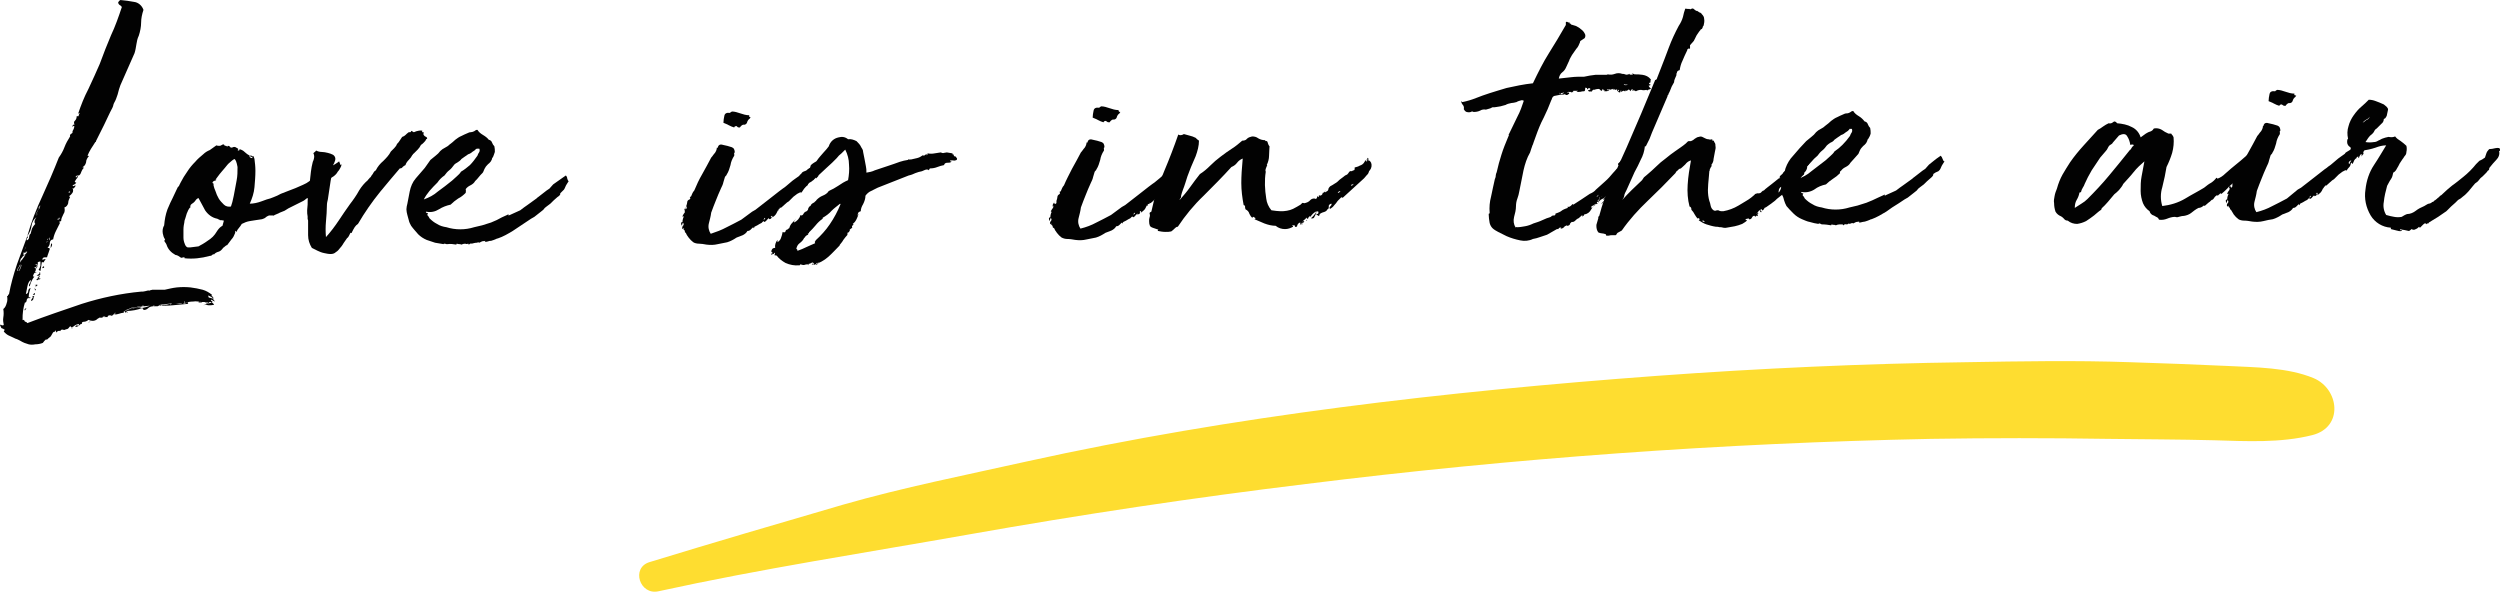 <svg xmlns="http://www.w3.org/2000/svg" width="531.5" height="125.8" viewBox="-0 0 531.5 125.793" style=""><g><path fill="#020202" d="M17.4 68.9c-.2-.1-.4.1-.6.3-.2.2-.5.3-.8.3.1-.3.3-.4.5-.3s.3 0 .3-.3c-.3 0-.6.1-.9.3-.2.2-.4.3-.7.4-.2-.3-.3-.3-.5 0s-.4.4-.7.4c-.1.1-.3.2-.6.1-.2-.1-.5 0-.6.3-.1-.1-.3-.1-.5 0s-.3.2-.3.3 0 .1-.1-.2-.2-.3-.2-.2v.2c-.2 0-.4.1-.5.3l-.4.7-.6.5c-.1.2-.3.2-.5.2-.2.2-.4.4-.6.7-.5.2-1.1.3-1.6.3-.5.1-1 .1-1.4 0l-.9-.3c-.3-.1-.6-.3-.8-.4-.4-.2-.7-.4-1.1-.5-.7-.3-1.2-.6-1.5-.7-.4-.2-.7-.5-1-.8l.2-.4c-.3-.2-.5-.3-.6-.3s-.2-.2-.4-.7c.1-.1.2-.1.3 0 .1.1.3.1.5 0-.1-.5-.2-1.1-.1-1.6.1-.6.1-1.2 0-1.8.4-.3.6-.8.7-1.2.2-.5.2-1 .1-1.6.1.1.2 0 .2-.1s0-.2.2-.2c.4-2.2 1-4.3 1.7-6.4.7-2 1.5-4 2.2-6 .1.1.1.2.1.3 0 0 0 .1-.1.1-.1.1-.2.4-.1.5.3-.1.5-.4.5-.7 0-.3.1-.6.3-.7.1-.4.2-.8.3-1.1.2-.4.4-.7.7-1-.2-.2-.2-.5-.1-.8.1-.2.2-.5.4-.7-.6.5-1 1.1-1.1 1.9-.1.8-.4 1.5-.9 2.2.8-2.9 1.9-5.7 3.2-8.5 1.2-2.6 2.4-5.4 3.5-8.2.5-.7.9-1.4 1.2-2.2.3-.8.7-1.5 1.2-2.3-.1-.3.1-.5.3-.6.2-.1.3-.3.2-.5.2-.3.4-.7.4-1.1-.1-.1-.1-.1-.2 0s-.1.1-.2.1 0-.1.1-.3c.1-.1.3-.2.4-.1-.2-.2-.2-.5-.1-.7l.1-.1c.3-.3.4-.6.4-1h.4c0-.2.1-.4.2-.6 0-.1 0-.1-.1-.1-.1.1-.1.2-.2.2.6-1.8 1.3-3.6 2.2-5.3.9-1.9 1.7-3.7 2.4-5.3.8-2.2 1.6-4.2 2.4-6.1.9-1.9 1.6-3.9 2.3-6-.1-.2-.2-.3-.4-.4-.2-.1-.3-.3-.4-.5.1-.3.3-.5.5-.6 1 .1 1.9.2 2.9.4.9.1 1.7.8 2 1.7-.3.9-.5 1.8-.5 2.7 0 .9-.2 1.9-.5 2.8-.3.6-.4 1.2-.5 1.8-.1.6-.2 1.3-.4 1.9l-3 6.8c-.2.5-.4 1.2-.6 2-.2.6-.4 1.2-.7 1.7-.1.2-.2.4-.2.5s-.1.4-.2.6c-.7 1.3-1.2 2.5-1.8 3.7L20.4 30c0 .1 0 .2-.1.2s-.1.1-.1.1c-.6.9-1.2 1.8-1.6 2.8.1 0 .2 0 .3.1-.3.3-.6.8-.6 1.3-.1.4-.3.8-.7 1 0 .2 0 .2.1.1s.1 0 .1.1c-.2.2-.4.5-.5.8-.1.3-.2.6-.5.8-.5 0-.7.1-.7.3s.2.1.2 0 .1-.2.3-.1c-.1.2-.2.4-.4.6-.1.2-.2.3-.3.5 0 .1.1.2.3.2-.1.2-.2.4-.4.4-.2.1-.3.2-.4.3.2.1.3.1.4 0s.2-.1.3 0c-.1.1-.2.3-.3.4-.1.2-.2.2-.4.1.2.3.2.7 0 1-.2.3-.4.5-.7.7 0 .1 0 .2.1.1s.1 0 .1.1c-.2.4-.4.8-.4 1.3-.1.4-.4.8-.8.9.1.5.1 1-.2 1.4-.3.6-.5 1-.5 1.5l-.3.1c-.1 0-.1.1-.1.2h.2l-.9 1.8c-.3.6-.5 1.2-.6 1.8-.3 0-.6.2-.7.6v.1c0 .4-.2.8-.5 1.1.2 0 .4 0 .5.2l-.3.9c-.1.3-.2.5-.3.9-.4 0-.7 0-.8.1-.1.1-.2.2-.2.3.1.2.2.2.2.1s.2-.1.5-.1c0 .1-.1.2-.2.3s-.2.2-.1.3c-.2.1-.3.1-.5 0l-.3 1.9c-.1 0-.2 0-.2-.1s-.1-.1-.2-.1c.2-.3.3-.6.4-.9v-.9c-.3 0-.5.1-.6.2.1.2 0 .4 0 .5 0 .2-.1.4-.1.5-.1.2-.2.3-.4.3.2.2.2.4-.1.6 0 0 .1.1.4.2-.3 0-.5.1-.6.3-.1.2-.1.3-.2.5 0 .1.2.1.3.1-.5.6-.8 1.4-1 2.1-.2-.1-.2-.3 0-.6.2-.2.3-.6.2-.8-.4.4-.6.9-.7 1.5-.1.6-.2 1.1-.3 1.5.3 0 .5-.3.5-.6s.2-.6.5-.7c-.2.6-.4 1.3-.4 2 0 .1.1.1.2 0s.2 0 .1.2c-.4-.1-.6 0-.7.3 0 .2-.1.5-.2.6h-.2c-.2.6-.3 1.2-.4 1.8-.1.6-.1 1.2-.1 1.9l.1.1s0-.1.2-.1c.1.3.2.4.3.4s.3.1.4.3c3.9-1.5 7.8-2.8 11.6-4.1 4.1-1.3 8.3-2.2 12.6-2.6.3 0 .6 0 .9-.1.3-.1.7-.2 1-.1-.1-.1-.1-.1.1-.1.1 0 .3-.1.4-.1H35c.9-.2 1.7-.4 2.6-.5 1-.1 1.9-.1 2.9 0 .9.1 1.8.3 2.6.5.7.2 1.4.6 2 1.1-.1.1-.2.1-.1.2 0 .1.1.1.1.1.1 0 .1.1.2.2s.1.3 0 .4l.2.2c.1.1.1.2.1.4 0-.1-.1-.2-.3-.3-.1 0-.2-.1-.3-.2-.2.1-.2.2 0 .3s.2.1.1.2.1.2.2.3.2.2.2.3c-.4.1-.8.1-1.2.1-.4-.1-.7-.1-1.1 0l1.8-.6c-.2-.2-.4-.1-.6 0v.1c-.2.2-.3.3-.5.2s-.1-.1.1-.1.3 0 .3-.1-.2-.1-.3-.1c-.2 0-.4 0-.5-.1h-.7c-.6-.1-1.2-.2-1.7-.1-.6 0-1.2.1-1.7.3-.1 0-.2 0-.1-.1 0-.1 0-.3-.1-.3v.4l-.4.2-.2-.1c-.7-.1-1.4-.1-2.1 0-.9.1-1.8.2-2.6.3s-1.4.2-1.8.3-.2-.1.4-.1v.2c.2-.2.5-.3.7-.3.3-.1.5-.1.8-.1.2 0 .2 0 .1.1l-.1.1h.3c0-.1.2-.2.7-.2.4 0 .7-.1 1.1-.2 0 .1.1.1.2.1s.2-.1.2-.2c.5-.1.9-.1 1.4 0 .5.1 1 .1 1.5 0l.5-.3v.2c-.1.1-.1.1 0 0s.2 0 0 .2c-1.1.1-2.2.2-3.2.3-1 .1-2 .1-3 0l.1.1c-.1 0-.2.1-.3.1h-.8c-.4 0-.9.1-1.2.4-.3.3-.6.4-1 .4 0-.2-.1-.3-.3-.4-1.1.4-2.2.6-3.3.6.1.1.1.2.2.2s0 .1-.1.2c-.1-.4-.2-.4-.2 0-.1 0-.2-.1-.2-.2s-.1-.2-.2-.2c0 0-.1.1-.1.2v.2c-.4 0-.7.1-1 .2-.3.1-.7.2-1 .1 0-.1 0-.2.1-.1s.1 0 .1-.1-.3.1-.4.3c-.2.2-.4.3-.7.2l.5-.2c-.7 0-1.1.2-1 .5H22c0-.1 0-.1.2-.1.1 0 .2 0 .2-.1-.3 0-.4 0-.5.1-.1.1-.1.2-.2.3-.1-.1-.2-.1-.2-.1s-.1.1-.3 0l-.5.3-.1.1c-.5.4-1.2.4-1.8.1-.2.2-.6.4-.9.4-.3 0-.5.1-.5.3v.2zM3.8 58.1c-.3 0-.4.3-.4.8h.1c.1-.1.2-.2.2-.4 0-.1.1-.3.1-.4zm0 0c-.3 0-.4.3-.4.8h.1c.1-.1.2-.2.2-.4 0-.1.1-.3.1-.4zm.1-.5c.2-.1.3-.3.4-.8l.1-.1c0-.1 0-.3.1-.4h-.3v.1c0 .2-.1.4-.2.5-.1.1-.2.3-.2.4V57.6h.1zm.2-1.2c0 .2-.1.4-.2.5-.1.1-.2.3-.2.4V57.6H4c.2-.1.3-.3.4-.8l.1-.1c0-.1 0-.3.1-.4l-.5.1zm.4 10.8c-.1-.2-.2-.2-.3-.1-.1.1-.2.1-.3.1.1.4.1.8 0 1.1-.1.4-.1.8-.1 1.2l.4-.5c.1-.1.1-.2.1-.3.1-.2.1-.4.1-.7v-.3c0-.1.1-.3.1-.5zm0 0c-.1-.2-.2-.2-.3-.1-.1.1-.2.1-.3.1.1.4.1.8 0 1.1-.1.4-.1.8-.1 1.2l.4-.5c.1-.1.1-.2.1-.3.1-.2.1-.4.1-.7v-.3c0-.1.1-.3.1-.5zm0-12.4c-.1.2-.1.4-.2.6-.1.2-.1.4 0 .5-.1-.1 0-.3.4-.7l.5-.7c.1-.2.2-.3.3-.5 0 .1-.2.2-.5.4s-.3.3-.3.3l-.1.3s.1 0 .1-.1h-.1s0-.1-.1-.1zm.5-1.5c.1-.1.2-.1.2-.2s.1-.1.1-.1c0-.1.1-.2.1-.3 0-.1.1-.2.2-.3-.1 0-.2.1-.3.2l-.3.2v.2c-.1.2-.1.3 0 .3zm.6-.9c-.1 0-.2.1-.3.2l-.3.2v.2c-.1.2-.1.3 0 .3.1-.1.2-.1.2-.2s.1-.1.1-.2.1-.2.1-.3c.1 0 .1-.1.2-.2zM5 53.7v.7c-.1 0 0-.1.3-.3s.4-.4.4-.4 0-.1-.2-.1c-.1-.1-.3 0-.5.1zm.1 0c0 .1.1.1.3 0 .1-.1.3-.1.4-.1 0-.1-.1-.1-.2-.1-.2.1-.4.1-.5.2zm.6 11.8c-.1 0-.2.1-.2.2-.1.1-.1.2-.2.3-.1-.1-.1-.2 0-.3.1-.1.2-.2.4-.2zm.6-6H6.9l-.1-.1c-.1 0-.1-.1-.1-.2l.1-.1s0-.1.1-.1c0-.1 0-.1.1-.2h-.4l-.2.3-.1.4zm0 0H6.9l-.1-.1c-.1 0-.1-.1-.1-.2l.1-.1s0-.1.1-.1c0-.1 0-.1.1-.2h-.4l-.2.3-.1.4zm1 3.4c-.1.2-.2.4-.2.6 0 .2-.2.4-.5.5 0-.2.1-.4.2-.5.2-.2.2-.4.1-.4s-.1-.1.1-.1c.1 0 .1-.1.3-.1zm0-.6c.1 0 .2.2.1.3 0 .1-.2.1-.4 0 0-.1 0-.1.1-.1s.1-.1.2-.2zm.3-5.3c-.1 0-.1 0-.2-.1h-.2v.2h.3l.1-.1zm-.1.1l.1-.1c-.1 0-.1 0-.2-.1h-.2v.2h.3zm-.1-.9c0 .1 0 .1.1.2v.2s-.1 0-.1.1l-.1.1v.2h.3c.1-.1.2-.2.2-.3 0-.1.1-.3.2-.3l-.6-.2zm0 .6h.2c.1-.1.2-.2.2-.3 0-.1.1-.3.2-.3h-.6c0 .1 0 .1.1.2v.2s-.1 0-.1.1l-.1.1h.1zm0 4.5c.1.1.1.2.2.2.1.1 0 .2-.2.3.1-.1.1-.2 0-.3-.1 0-.1-.1 0-.2zm0-.7c0-.1.1-.1.2 0s.2 0 .2-.2c.2.2.2.3 0 .4-.2.1-.3.2-.4.3 0-.1.1-.2.2-.2.1-.1.1-.2-.2-.3zM8 44.8c0 .1 0 .2-.1.2 0 .2-.1.3-.2.4-.1.1-.1.2 0 .3h.2v-.1c.1 0 .1-.2.2-.4V45c0-.1 0-.1.1-.2H8zm-.2 1c.2-.3.2-.4.3-.6V45c0-.1 0-.1.1-.2-.1 0-.1 0-.2-.1 0 .1 0 .2-.1.2 0 .2-.1.3-.2.4-.1.1-.1.2 0 .3l.1.2zm.6 12.1c.1-.1.2 0 .1.2s0 .2.2 0c0 .1-.1.2-.2.3-.1.1-.2.2-.2.3.2 0 .2.1 0 .3-.2.1-.1.2.3.2 0 .1-.1.2-.3.2-.2 0-.3.1-.4.2-.2-.1-.2-.2 0-.3s.2-.2 0-.2c.1 0 .2-.1.2-.1.1-.1.1-.2.2-.3-.1-.1-.2-.2-.3-.1s-.1 0-.2 0c.1-.1.3-.2.4-.3.1 0 .2-.2.2-.4zm.2-14.2c-.2.2-.2.3-.2.3 0 .1-.1.1-.2.1l-.2.2v.2h.1l.2-.2c.1-.1 0-.1 0-.1v-.1c0-.1.1 0 .1-.1.3-.1.3-.2.2-.3zm-.4.8l.2-.2c.1-.1 0-.1 0-.1v-.1c0-.1.1 0 .1-.1.2-.2.2-.3 0-.2v-.1c-.2.2-.2.3-.2.3 0 .1-.1.1-.2.1l-.1.2v.2h.2zm1-2.4l.1-.1v-.1h-.2v.1c-.1 0-.1 0-.1.1v.1l.2-.1zm0 0l.1-.1v-.1h-.2v.1c-.1 0-.1 0-.1.1v.1l.2-.1zm.1 14.5c.2.2.1.4-.3.4 0-.2.1-.3.3-.4zm0-14.8c.1 0 .2 0 .2-.1.1 0 .1-.1.1-.2v-.2l-.1-.1c0 .1 0 .1-.1.2l-.1.1v.1s.1.1 0 .2zm0 0c.1 0 .2 0 .2-.1.1 0 .1-.1.1-.2v-.2l-.1-.1c0 .1 0 .1-.1.2l-.1.1v.1s.1.1 0 .2zm.8 9c-.1.2-.1.3-.1.4 0 .1-.1.2-.2.3v.1h-.2l.6-.2.2-.2.1-.1v-.5l-.4.2zm-.3.7l.5-.2.2-.2.1-.1v-.5l-.4.3v.1c-.2.1-.2.2-.2.3-.1.1-.1.2-.2.3zm.8-12.2v-.2-.2l.1-.2v-.1c-.2 0-.3.2-.3.4v.2s0 .1.1.1h.1zm0 0v-.2-.2l.1-.2v-.1c-.2 0-.3.2-.3.4v.2s0 .1.1.1h.1zm.4 12.4c.1.2.1.4 0 .6-.1.3-.2.4-.3.3.1-.1.1-.3.1-.4 0-.2.1-.4.2-.5zm1.2-4.7h-.3l-.2.3-.2.2v.1h.3l.1-.1.3-.5zm0 0h-.3l-.2.3-.2.2v.1h.3l.1-.1.3-.5zm.3-.5c0 .1-.1.1-.2.1l-.1.1h.2l.2-.1v-.2l-.1.1zm0 .1l.2-.1v-.2h-.2v.1c0 .1-.1.1-.2.1l-.1.1h.3zm2.2-5.8c-.1 0-.1 0 0 0l-.1.2h.2l.1-.1v-.1h-.2zm-.1.1h.2l.1-.1v-.1h-.2c-.1.1-.1.1-.1.2zm.8 28.9h-.2l.1-.2h.1c-.1.1 0 .1 0 .2zm.9-31c-.2 0 0 .1 0 0zm3 29.6c-.2.1-.4.1-.6.1.2-.1.4-.1.6-.1zm1.5-1.1c-.1 0-.2 0-.2.1v.1H20.9v-.2h-.1zm0 0c-.1 0-.2 0-.2.1v.1H20.9v-.2h-.1zm.8 0h.4l.2-.2H23.1l.3-.1c.1 0 .3 0 .4-.1l.1-.1h-1.2c-.1 0-.1 0-.2.1v.2l-.2.1h-.1c-.1 0-.2-.1-.2-.2l-.2.2c0 .1-.1.1-.2.1h-.1.1zm0 0h.4l.2-.2H23.1l.3-.1c.1 0 .3 0 .4-.1l.1-.1h-1.2c-.1 0-.1 0-.2.1v.2l-.2.1h-.1c-.1 0-.2-.1-.2-.2l-.2.2c0 .1-.1.1-.2.1h-.1.1zm8.7-2.2c-.1 0-.3.1-.3.2h-.1c-.1 0-.2 0-.2.1l.1-.1v-.1l.1-.1-.2.2h-.4c-.1 0-.3 0-.4.1-.1 0-.2 0-.3.1H28l-.4.2c-.1 0-.3.1-.4.2H27l-.3.2c-.1-.1-.2-.1-.3-.1-.1 0-.1 0-.2.1H25.3c-.1 0-.2 0-.3.1-.2 0-.3.1-.4.2l-.3.2.3-.1 1-.2h.1c.1-.1.2-.1.3-.1h.5v-.1h.5c.3-.1.5-.2.8-.3.2-.1.5-.2.7-.3h.3c.2 0 .5 0 .7-.1h.1c.1 0 .2 0 .2-.1v.2c.4 0 .8-.1 1.2-.2l.9-.3h.1c-.1 0-.6 0-1.3.1h-.4zm-.8.3c.1 0 .2 0 .2-.1h.1l.1-.1v-.1s0 .1-.1.1h-.4c-.1 0-.3 0-.4.1-.1 0-.2 0-.3.1H28l-.4.2c-.1 0-.3.1-.4.2H27l-.3.2h-.3c-.1 0-.1 0-.2.1H25.3c-.1 0-.2 0-.3.1-.2 0-.3.1-.4.2l-.2.2.2-.1 1-.2h.1c.1-.1.2-.1.3-.1h.5v-.1h.5l.8-.3c.2-.1.5-.2.8-.3h.3c.2 0 .5 0 .7-.1h-.1zm1.1-.4h-.3c-.1 0-.3.1-.3.2h-.1c-.1 0-.2.1-.2.3l.9-.5zm-.4-.1H30v.1h.2c.1 0 .2 0 .2-.1h-.2zm0 0H30v.1h.2c.1 0 .2 0 .2-.1h-.2zm3.8-.6l.3-.1-.3.1c-.1-.1-.2-.1-.2 0h.2zm0 0l.3-.1-.3.1c-.1-.1-.2-.1-.2 0h.2zm.6-.2l.2.1h.1l.2-.1c-.1-.1-.1-.1-.3-.1s0-.1-.1-.1c0 0-.1 0-.1.2-.2-.1-.1 0 0 0zm0 0l.2.1h.1l.2-.1c-.1-.1-.1-.1-.3-.1s0-.1-.1-.1c0 0-.1 0-.1.2-.2-.1-.1 0 0 0zm8.4 0c0 .2-.1.2-.3.2h-.5c0-.1.2-.2.4-.1.2 0 .4 0 .4-.1zm1.3-1.3c0 .3 0 .5.3.5.3.1.5.1.8.2-.3-.3-.7-.5-1.1-.7z"></path><path fill="#020202" d="M53.8 33.3c.1-.3.1-.1.3.5.1.8.2 1.6.2 2.5 0 1.2-.1 2.3-.2 3.5-.1 1.2-.5 2.4-1 3.5.8 0 1.7-.2 2.5-.5l1.1-.4c.5-.1 1-.3 1.5-.5s1-.4 1.5-.7l1.8-.7 1.3-.5 1.6-.7c.5-.2 1-.5 1.4-.8l2-1.4.2-.1.3-.2c.2-.1.3-.2.4-.3.2-.2.5-.4.9-.6s.7-.5 1.1-.7.7-.4 1-.6.4-.3.4-.3l.3.8c.2-.2.2-.2.2-.1 0 .2-.1.4-.2.6-.1.2-.3.6-.6.9-.2.4-.5.7-.9 1l-1 .6c-.3.2-.5.5-.7.7-.2.2-.4.5-.6.6-.1.1-.3.2-.4.3-.1.2-.2.2-.3.2-.1.1-.2.2-.2.4s-.1.2-.3.1c-.3.2-.5.4-.7.7-.2.3-.5.6-.8.7l-.3.3c-.1.1-.2.1-.3 0-.1.1-.2.1-.2.2-.1 0-.2.1-.3.2-.1.1-.2.1-.3.2l-3.2 1.6c-.3.2-.5.3-.8.5l-1 .4c-.3.2-.7.3-1.1.5-.1.1-.3.2-.4.1h-.8c-.2.1-.5.2-.7.4-.2.2-.5.3-.8.4-.9.1-1.8.3-2.6.4-.6.1-1.1.3-1.7.6-.2.3-.3.5-.4.6-.1.1-.2.2-.2.3-.1.1-.2.1-.2.2-.1.1-.2.3-.3.6-.3-.2-.3-.3-.3-.2v.4c-.2.5-.4 1-.8 1.4l-.9 1.2c-.1 0-.3.1-.5.3s-.3.3-.3.2c-.4.6-.7.8-1 .9-.4.1-.8.3-1 .6-.1-.1-.2-.1-.2 0s-.1.1-.2 0c0 .2-.2.3-.5.3-1.8.5-3.6.7-5.4.5l.1-.1c-.1-.1-.3-.1-.4-.1-.1.1-.3.1-.4.1l-.6-.4c-.2-.1-.4-.2-.6-.2-.9-.5-1.6-1.2-1.9-2.2-.1-.2-.2-.4-.3-.5-.2-.2-.2-.4 0-.6-.3-.4-.4-.8-.5-1.3-.1-.6 0-1.2.3-1.7.1-1.2.3-2.3.7-3.4.4-1 .8-1.8 1.1-2.4l.8-1.7c.2-.5.4-.8.5-.8s0 0 .1-.2l.3-.6c.4-.8.9-1.6 1.4-2.3.5-.8 1.1-1.5 1.7-2.1.5-.6 1.1-1.1 1.7-1.6.4-.4.9-.7 1.4-.9l1.4-1c.2.1.5.1.8.1l.4-.2c.1-.1.2-.1.3-.1.1 0 .2.1.3.3h.2c0-.1 0 0 .2.1s.2.1.2-.1c.3 0 .4.1.5.2.1.1.1.2.3.2-.1.1 0 .1 0 0s.1-.1.1 0c.3-.2.6-.2.8-.1l.5.3c.1.1.1.1 0 .2s-.1.1 0 .2c.3 0 .4-.1.3-.3.4.1.8.3 1.1.6.3.3.7.6 1.1.8-.1.1-.1.1 0 .3.1.1.3.2.4.2h.2l-.1-.2-.5-.2c.1-.2.3-.2.7.1zm-7.6 13.2c-1.1-.2-2-.9-2.6-1.8-.5-1-1-1.8-1.4-2.6-.3.1-.5.3-.7.6-.2.3-.5.5-.8.7l-.1.1s-.1.1-.1.2c0 0-.1.1-.1.2v.1h.1c-.4.4-.6.9-.8 1.4-.1.3-.2.7-.3 1-.1.3-.2.5-.2.8-.1.5-.2 1-.2 1.6v1.7c0 .5.1.9.3 1.4.1.3.3.6.6.7h.5l.8-.1c.3 0 .5-.1.8-.1.2 0 .4-.1.5-.2.8-.4 1.5-.9 2.2-1.4.4-.3.7-.6 1-1l.6-.9c.3-.4.6-.7 1-.9l.3-1.1c-.3-.1-.6-.1-.9-.1.1-.1-.2-.1-.5-.3zm-5.5-3s-.1.1-.1.2v.1c0 .1 0 .1-.1.1 0 .1 0 .1.1.2V44c0-.2 0-.4.1-.5zm9.1-9.7c-.3.2-.6.4-.9.7-.4.3-.7.7-1.1 1.2s-.8.9-1.1 1.3l-.9 1.2h.2c0 .1-.2.2-.3.2-.1 0-.3.1-.4.2-.1.2-.2.3-.1.3s0 .1.1.1h.1v.4c.1.4.2.8.4 1.2.2.6.4 1.1.7 1.6.3.5.7.9 1.1 1.3.4.4 1 .5 1.5.4.2-.5.4-1.3.6-2.3.2-1 .4-2.1.6-3.2.2-1 .2-1.9.2-2.9-.2-1.1-.4-1.6-.7-1.7z"></path><path fill="#020202" d="M89.8 27.8c-.1.2-.1.3 0 .3H90.1s0 .1-.1.2c.1.1.1.2 0 .2.1.3.3.5.6.6.3.2.3.4 0 .5-.1.3-.3.5-.5.7-.2.2-.4.4-.6.5-.2.4-.4.7-.7 1l-.9.9c-.1 0-.1 0-.1.1 0 0 0 .1-.1.1-.2.4-.5.8-.8 1.1-.3.3-.6.7-.7 1.1-.2.1-.4.2-.6.4-.1.2-.3.3-.6.3-1.3 1.5-2.7 3.2-4.2 5-1.7 2.1-3.3 4.4-4.7 6.8-.3.2-.5.4-.7.7-.2.3-.4.7-.6 1.1 0 .1 0 .2-.1.1h-.2l-.3.6c-.1.2-.2.4-.4.5-.3.4-.5.7-.7 1-.2.3-.4.7-.7 1-.2.2-.3.4-.5.6-.1.1-.3.3-.5.4-.3.3-.7.4-1.1.4-.5 0-.9-.1-1.4-.2-.5-.1-1-.3-1.4-.5l-1.2-.6c-.5-.8-.8-1.7-.8-2.7v-3c0-.1 0-.3-.1-.4V46c-.1-.4-.1-.8-.1-1.3 0-.4.1-.8.1-1.2 0-.6 0-1.2.1-1.8.1-.8.2-1.7.3-2.5s.2-1.8.3-2.7c.1-.7.2-1.4.4-2.1.2-.4.3-.8.3-1.2 0-.2-.1-.5-.2-.7 0 .1.1 0 .2-.1s.3-.2.4-.4c.4.2.8.3 1.2.3.4 0 .9.1 1.3.2s.7.2 1.1.4c.3.2.5.5.5.9 0 .2-.1.5-.2.7 0 .1-.1.3-.2.4l-.4 2.1c0 .5-.1.9-.2 1.4-.1.6-.2 1.3-.3 2s-.2 1.4-.3 2c-.1.4-.2.8-.2 1.3 0 1.1-.1 2.2-.2 3.4-.1 1.1-.1 2.2 0 3.3 1-1.1 1.9-2.3 2.7-3.5.8-1.2 1.6-2.4 2.4-3.5.7-.9 1.4-1.9 2-3 .5-.8 1.1-1.5 1.8-2.1.1-.2.3-.3.4-.5.2-.1.3-.3.4-.5.2-.2.3-.4.4-.6.1-.2.3-.4.5-.5.4-.8.9-1.4 1.6-2 .6-.6 1.2-1.2 1.6-2l.7-.7c.3-.3.5-.6.6-.9.2-.2.4-.4.5-.6l.6-.9c.3-.1.5-.2.7-.4.2-.2.4-.4.7-.6h.3c.1 0 .2-.1.2-.3.1.1.3.1.4.2.1.1.2.1.2.1.2-.1.3-.1.5-.2.8-.2 1-.2 1.3-.1z"></path><path fill="#020202" d="M119.1 41.1c.1.2-.1.5-.6.8-.5.4-1 .9-1.5 1.4-.3.2-.5.4-.8.6-.3.2-.5.4-.7.7l-.5.4-1.4 1.1-.7.4-1.2.8-2.7 1.8c-1 .6-2 1.2-3.2 1.6-.1 0-.2 0-.3.1l-.5.2c-.2.1-.4.1-.6.2-.2 0-.4 0-.6.1-.2.1-.4.1-.7.1-.1 0 0-.1.1-.2l-.7.1-.6.3c-.1-.1-.3-.1-.5 0-.4 0-.7.1-1.1.2-.2-.1-.4 0-.6.2-.1 0-.1-.1-.1-.1s0-.1-.1-.1c-.2.1-.4.1-.6 0-.3 0-.6.1-.8.2-.2-.1-.3-.1-.4-.1s-.3 0-.6-.1l-.1.2c-.6-.1-1.2-.2-1.9-.1-.2 0-.3 0-.5-.1-.1 0-.3 0-.3.1l-1.8-.3-1.8-.6c-.7-.3-1.3-.7-1.8-1.2-.5-.6-1-1.1-1.5-1.8-.2-.4-.4-.7-.5-1.2-.1-.4-.2-.8-.3-1.1-.1-.4-.2-.8-.2-1.2 0-.4.1-.8.2-1.2.1-.6.3-1.5.5-2.6.2-1 .6-2 1.3-2.8l1.9-2.2 1.2-1.7 1.1-.9c.4-.3.7-.6 1-1 .3-.3.6-.5 1-.7.4-.2.7-.4 1-.7.4-.3.8-.6 1.2-1 .4-.3.8-.6 1.3-.8.4-.2.8-.4 1.3-.6.2-.1.4-.2.7-.2.2 0 .5-.1.7-.2l.3-.2c.1-.1.3-.1.4-.1.3.5.7.8 1.2 1.1.5.3.9.6 1.2 1 .4.1.6.3.7.6.1.3.3.6.5.8.1.4.1.8.1 1.2-.1.4-.3.8-.4 1.1-.1.1-.2.2-.2.3 0 .1 0 .2-.1.3-.1.3-.3.5-.5.7-.3.2-.5.5-.7.7-.1.2-.2.3-.3.5-.1.2-.2.5-.3.7s-.5.5-.8.9-.6.7-.9 1c-.2.4-.6.7-1 .9-.4.2-.7.4-1 .8.1.4 0 .6 0 .8-.5.5-1 .9-1.6 1.2-.6.4-1.1.8-1.6 1.3-.9.2-1.7.5-2.5 1s-1.7.7-2.7.5c-.1.1-.1.1 0 .2s.2.1.4.1c-.2.3-.2.5 0 .6.1.1.2.3.3.5.5.5 1 .9 1.6 1.2.6.4 1.3.6 2 .7 1.9.6 4 .6 5.9 0l1.7-.4c.6-.2 1.3-.4 1.9-.6.8-.3 1.6-.7 2.3-1.1l1.1-.5c.2-.1.3-.2.3-.1v.2s.1 0 .3-.1l2.2-1c.6-.5 1.1-.8 1.5-1.1s1-.7 1.8-1.3c.2-.1.3-.3.5-.4l.9-.7.9-.7c.2-.1.4-.3.6-.4l.8-.9 1.7-1.2c.3-.2.7-.5 1-.7.2.2.3.5.3.7.1.3.2.5.3.5-.3.5-.6.9-.7 1.2s-.2.4-.3.6l-.3.3-.5.5zM101 31.9l-.6.4c-.2.2-.4.3-.6.4s-.4.1-.4.2c-.1.1-.2.1-.3.2l-.3.2-.7.5c-.2.3-.5.5-.8.7-.3.2-.6.3-.8.6-.3.4-.6.8-1 1.1-.4.3-.7.7-1 1.1-.6.4-1.1.9-1.5 1.5-.6.6-1.2 1.2-1.7 1.8-.5.6-.9 1.2-1.2 1.8 1.1-.4 2.1-.9 3-1.7 1-.7 2-1.5 3-2.3l1-.9c.3-.3.7-.6.9-1 .7-.4 1.3-.9 1.9-1.4.6-.6 1.1-1.3 1.6-2 .1-.3.2-.5.4-.8.1-.2.1-.5 0-.7h-.5c-.1 0-.3.1-.4.3z"></path><path fill="#020202" d="M145.8 44.5c.1-.1.2-.2.2-.3 0-.1 0-.3-.1-.4.1-.3.2-.6.2-.8 0-.3.2-.5.5-.6.2-.2.2-.3.1-.4s0-.2.2-.2c.1-.2.2-.5.3-.7.1-.2.2-.4.4-.6.5-1.2 1-2.3 1.7-3.5.7-1.2 1.3-2.4 1.9-3.5.3-.3.5-.7.8-1 .2-.3.4-.7.4-1.1h.2c.1-.6.5-.8 1.1-.6.6.1 1.3.3 1.9.5.2.1.4.2.5.5.1.2.1.4.1.6-.1.1-.2.2-.1.3v.4c-.4.6-.7 1.3-.8 2-.2.7-.4 1.4-.8 2 0 .1-.1.2-.2.3-.1.1-.2.2-.2.3-.1.3-.2.7-.3 1-.1.5-.3.9-.5 1.3-.4.9-.8 1.8-1.1 2.6s-.7 1.7-1 2.6c-.1.8-.3 1.5-.5 2.3-.2.8 0 1.6.4 2.2 1.2-.4 2.3-.8 3.4-1.4 1-.5 2-1 3.1-1.6l2.3-1.7.7-.4 2.7-2.1 2.3-1.8c.3-.2.5-.4.8-.6.3-.2.6-.4.8-.6l1.3-1.1c.3-.2.8-.6 1.4-1 .1-.2.2-.3.4-.4l.6-.3.6-.4c.1-.3.4-.5.8-.6.4-.1.7-.4.8-.8.2 0 .3 0 .3-.2.3.1.4.3.3.4-.1.2 0 .3.2.4-.1.1-.3.3-.3.4-.1.1-.1.3-.1.4.2.1.4 0 .4-.4s.2-.5.3-.5c0 0 0 .2-.1.5s-.1.4-.2.4c.3.1.4.3.2.5-.2.1-.2.4-.1.6l-.2.2c-.1.1-.1.2-.2.3-.1 0-.1 0-.1-.2s0-.2-.2-.2c-.1.1-.1.2-.2.3-.1.1-.1.3-.2.5-.1 0-.2 0-.1-.1V38c-.3 0-.4.1-.4.3-.2.1-.4.3-.5.5-.1.2-.2.5-.3.7-.2 0-.2 0-.2-.1s0-.1-.2-.1c.1.1 0 .2-.1.5s-.3.5-.4.7c-.1.2-.3.4-.4.5-.1.2-.1.1 0-.1-.1-.1-.4.1-.8.3-.3.2-.5.4-.8.6l-1 1c-.2.1-.5.3-.9.7s-.7.6-.8.7l-.2-.1V44.4c-.1-.1-.1-.1-.2 0s-.1.2 0 .3h-.2l-.3.6c-.2.4-.5.7-.9.9v-.3h-.2s-.1.2-.2.2h.3c-.1.2-.1.3-.2.4l-.4.1c-.1 0 0 0 0-.1s.1-.1-.1-.1l-.4.4c-.1.2-.3.3-.5.4-.1-.2-.2-.2-.3-.1l-.3.3-.4.2c-.2.1-.3.2-.5.3l-.6.3c0 .1-.1.2-.1.3-.1 0-.1 0-.1-.1s-.1-.1-.2 0l-.4.4c-.2.2-.4.3-.7.3-.2.4-.6.7-1 .9l-1.3.5c-.6.4-1.3.8-2 1l-2 .4c-.8.2-1.6.2-2.4.1-.6-.1-1.1-.2-1.6-.2-.4 0-.9-.1-1.2-.3-.4-.3-.7-.6-1-1-.3-.4-.5-.7-.6-1-.2-.1-.2-.1-.2-.3 0-.2-.1-.3-.3-.4 0 0 0-.1.1-.1s0-.1 0-.2c-.1.1-.2.2-.3.2-.1-.2-.1-.5.1-.7.2-.2.2-.4 0-.7-.1.2-.2.4-.2.7-.1-.1-.2-.3-.2-.5s.1-.3.3-.3c0-.4.1-.8.3-1.2-.1 0-.2 0-.3.1 0-.3.2-.5.3-.7.2-.2.3-.4.2-.7-.1 0-.2.1-.1.2s0 .2 0 .2c-.1-.3 0-.7.3-1.1.1 0 .1 0 .1-.2 0 .1-.1.3-.2.4 0 .1 0 .3.1.3zm13.8-19.6l-.1.1s0 .1-.1.2c-.3.2-.5.5-.6.9-.1.3-.5.5-.8.4-.3.1-.5.3-.7.6-.2 0-.4 0-.5-.1l-.2-.2c-.3 0-.5.1-.5.3-.4-.1-.8-.3-1.2-.5-.3-.2-.7-.3-1.1-.5 0-.5.1-1 .2-1.5s.5-.7 1.2-.6l.2-.2c.1 0 .1 0 .2-.1.6 0 1.2.2 1.8.4.6.2 1.2.4 1.9.4-.1.3 0 .4.3.4zm2.7 21.8c.1 0 .2-.1.3-.1.1-.1.1-.2 0-.3l-.3.4zm9-7.9c-.2 0-.4.2-.5.3-.1.2-.1.4.1.5 0-.2.1-.4.2-.5.1-.1.2-.2.2-.3zm.8-.5s0-.1 0 0z"></path><path fill="#020202" d="M167.8 48.5c.1-.4.3-.8.6-1.1.3-.3.6-.6.9-1-.1.1-.2.3-.3.4-.1.1-.2.3-.2.5.7-.3 1.2-.9 1.4-1.6.2.2.4.1.6-.2.1-.3.4-.5.7-.6l.1-.1c.1-.1.2-.2.2-.3 0-.2.1-.3.2-.5.1 0 .1 0 .1-.1s.1-.1.2-.1c.1-.3.3-.5.5-.6.2-.1.4-.2.5-.4.1 0 .2-.1.3-.3.4-.4.8-.7 1.3-.9.5-.2 1-.5 1.3-1 .7-.3 1.4-.7 2-1.1.7-.5 1.4-.9 2.1-1.2.2-1.1.3-2.2.2-3.3 0-1.1-.3-2.2-.8-3.2l-.8.8c-.4.3-.7.6-1 1l-1 1-1.2 1.1-1.5 1.4c-.4.4-.8.7-1.2 1.1-.3.3-.6.5-1 .7-.3.4-.7.9-1.1 1.2-.3.3-.6.2-.9-.2-.1-.1-.2-.3-.4-.4h-.2l-.1.1-.3-.3c-.2 0-.4.1-.4.2s0 .1 0 0c.1-.1.1-.3.1-.4 0-.1.1-.2.2-.1.3-.2.6-.5.9-.8.2-.2.3-.4.3-.7.1-.3.2-.5.4-.8.2-.2.5-.3.8-.4.3-.1.6-.3.8-.5.1-.1.2-.3.2-.4 0-.2.1-.3.2-.4.2-.2.4-.3.7-.5.2-.1.4-.2.5-.4.4-.6.9-1.1 1.4-1.7.4-.4.8-.9 1.1-1.3.3-1 1.1-1.7 2.1-1.9.7-.2 1.4-.1 2 .4.6-.1 1.2.1 1.8.4.4.4.8.8 1 1.3.2.3.4.6.4 1 .1.5.2.9.3 1.5s.2 1 .3 1.6c.1.4.1.8.1 1.3.6-.1 1.2-.2 1.8-.5l2.7-.9c.9-.3 1.8-.6 2.6-.9.6-.2 1.1-.3 1.7-.4.1 0 .1 0 .2-.2.1.1.1.2.2.1h.3c.4-.1.8-.2 1.3-.3.4-.1.8-.3 1.2-.6.1.1.3.1.4 0 .1-.1.3-.2.4-.3v.3c.1 0 .2-.1.2-.4.5.1 1 .1 1.5 0l1.3-.2c.2.1.5.2.7.1.2 0 .4-.1.6-.1l1.2.2c0 .3.1.3.3.2-.1.1-.1.2 0 .2v.1s0 .1.1.1.1.1.2.1.1 0 .1-.1c0 .1.1.3.2.4.1.1.1.2 0 .4-.2.1-.5.2-.8.1h-.6c0 .1 0 .2.1.2s.1 0 .2.1c-.3.2-.6.2-.9.2-.3 0-.6.1-.7.5-.5.1-.9.2-1.4.4-.5.2-1 .3-1.6.3-.1.1-.2.3-.2.4-.2-.2-.5-.2-.8-.1-.2.1-.5.2-.7.3-.5.1-.9.2-1.4.4-.4.2-.9.4-1.4.5l-6.6 2.6-1.4.7c-.5.2-.9.6-1.2 1 0 .6-.2 1.2-.5 1.8-.3.5-.5 1-.5 1.5-.3.1-.5.2-.5.3-.1.2-.2.4-.2.6.1 0 .2-.1.1-.2s0-.2.1 0c-.1.3-.2.6-.4 1s-.4.7-.8 1c.2.1.2.2 0 .3s-.2.3-.1.5c-.1.1-.3.2-.4.3-.2.1-.2.3-.1.4-.1 0-.2.1-.2.2s-.1.2-.3 0c.1.2.1.3 0 .3s-.1.2 0 .3c-.3.3-.6.7-.9 1.1-.2.4-.5.7-.8 1.1-.1.1 0 .1 0 0s.1 0 0 .1c-.8.8-1.5 1.6-2.4 2.4-.9.8-1.9 1.3-3 1.7 0-.1 0-.1-.2-.1s-.3.1-.3 0 .1-.2.2-.1h.3c-.2-.3-.4-.4-.6-.2-.2.1-.4.2-.6.2 0 .2 0 .2-.1.3v-.2c-.2 0-.5 0-.7.1-.3.1-.6 0-.9-.1-.1 0-.1 0-.1.1s0 .1-.2.1c-1 .1-2-.1-2.9-.5-.7-.4-1.4-.9-1.9-1.6-.1.1-.2 0-.2 0s-.1-.1-.2 0c-.1-.1-.1-.2 0-.2s.1-.2 0-.4c-.1.2-.2.3-.3.3s-.2 0-.3.2c-.2-.2-.2-.3 0-.3s.2-.2 0-.3-.1-.1-.1 0v-.2c0-.2.1-.3.2-.5.1-.1.3-.2.6-.2-.1-.6.1-1.2.5-1.7v.5c.3-.2.6-.5.7-.8.2-.5.3-.9.4-1.4.3.2.5.1.6-.1 0-.2.2-.4.4-.4.3-.3.4-.3.4-.3zm.7-.6c0-.3 0-.4.1-.4 0 .2 0 .4-.1.4zm6.4-1.6v.2c-.6.4-1.1.9-1.5 1.4-.4.5-.9 1-1.4 1.5 0 .2-.1.3-.2.2-.1.1-.1.2 0 .2s0 0 0 .1c-.3.1-.6.3-.7.6-.1 0-.2.1-.2.2-.2.4-.5.7-.9 1-.4.3-.6.7-.7 1.2.1.1.2.1.2.2s0 .2.1.2c.6-.2 1.3-.5 1.9-.8.6-.3 1.2-.5 1.8-.8-.1-.2-.1-.3 0-.4.1-.1.1-.1.1-.2 1.1-1 2.2-2.2 3-3.4.9-1.3 1.7-2.8 2.3-4.3l-.1-.1c-.6.5-1.2.9-1.8 1.5-.5.6-1.2 1.1-1.9 1.5zm-1.4 10c.3-.1.5-.3.7-.6-.1.1-.2.2-.4.2-.2-.1-.3.1-.3.4z"></path><path fill="#020202" d="M224.4 43.4c.1-.1.2-.2.2-.3v-.4c.1-.3.2-.6.2-.8 0-.3.2-.5.4-.6.2-.2.2-.3.1-.4s0-.2.2-.2c.1-.2.2-.5.3-.7.1-.2.2-.4.4-.6.5-1.2 1.1-2.3 1.7-3.5.7-1.2 1.3-2.4 1.9-3.5.3-.3.5-.7.8-1 .2-.3.4-.7.4-1.1h.2c.1-.6.5-.8 1.1-.6.6.1 1.3.3 1.9.5.2.1.4.2.5.5.1.2.1.4.1.6-.1.1-.2.2-.1.3v.4c-.4.6-.7 1.3-.8 2-.2.7-.4 1.4-.8 2 0 .1-.1.2-.2.3-.1.1-.2.2-.2.3-.1.3-.2.7-.3 1-.1.5-.3.9-.5 1.3-.4.9-.8 1.8-1.1 2.6s-.7 1.7-1 2.6c-.1.8-.3 1.5-.5 2.3-.2.8 0 1.6.4 2.2 1.2-.3 2.3-.7 3.4-1.3 1-.5 2-1 3.1-1.6l2.3-1.7.7-.4 2.7-2.1 2.3-1.8c.3-.2.5-.4.8-.6.3-.2.6-.4.8-.6.6-.5 1-.8 1.3-1.1s.8-.6 1.3-1c.1-.2.2-.3.4-.4l.6-.3.6-.4c.1-.3.4-.6.8-.6.4-.1.7-.4.8-.8.2 0 .3 0 .3-.2.3.1.4.2.3.4s0 .3.2.4c-.1.1-.2.3-.3.4-.1.1-.1.3-.1.4.2.1.4 0 .4-.4s.2-.5.3-.5c0 .2 0 .3-.1.5s-.1.4-.2.4c.3.1.3.3.2.5-.2.1-.2.4-.1.6-.1.1-.2.1-.2.2-.1 0-.1.1-.2.3-.1 0-.1 0 0-.2s0-.2-.2-.2c0 .1-.1.2-.2.3-.1.1-.1.3-.2.5-.1 0-.2 0-.1-.1V37c-.3 0-.4.1-.4.3-.2.1-.4.3-.5.5-.1.3-.2.5-.3.7-.2 0-.2 0-.2-.1s0-.1-.2-.1c.1.1 0 .2-.1.5s-.3.5-.4.7c-.1.2-.3.4-.4.5-.1.2-.1.1 0-.1-.1-.1-.4.1-.8.3-.3.2-.5.4-.8.6l-1 1c-.2.1-.5.3-.9.7s-.7.6-.8.7l-.2-.1V43.4c-.1-.1-.1-.1-.3 0s-.1.2 0 .3h-.3l-.3.6c-.2.4-.6.6-.9.9v-.3h-.2s-.1.2-.2.2h.2c0 .2-.1.3-.2.4l-.4.1c-.1 0 0 0 0-.1s.1-.1 0-.1l-.4.4c-.1.2-.3.3-.5.4-.1-.2-.2-.2-.3-.1l-.3.3-.4.2c-.2.1-.3.2-.5.3l-.6.3c-.1.1-.1.2-.1.3-.1 0-.1 0-.1-.1s-.1-.1-.2 0l-.4.4c-.2.2-.4.3-.7.3-.2.4-.6.7-1 .9l-1.3.5c-.6.4-1.3.8-2 1l-2 .4c-.8.2-1.6.2-2.4.1-.6-.1-1.1-.2-1.7-.2-.4 0-.8-.1-1.2-.3-.4-.3-.7-.6-1-1-.3-.4-.5-.7-.6-1-.2-.1-.3-.1-.3-.3 0-.2-.1-.3-.3-.4v-.1-.2l-.2.2c-.1-.2-.1-.5.1-.7.2-.2.2-.4 0-.7-.1.2-.2.4-.2.7-.1-.1-.2-.3-.2-.5s.1-.3.3-.3c0-.4.1-.8.3-1.2-.1 0-.2 0-.2.1 0-.3.2-.5.3-.7.2-.2.3-.4.2-.7-.1 0-.1.1-.1.2v.2c-.1-.3 0-.7.3-1.1.1 0 .1 0 .1-.2 0 .1-.1.3-.2.4.4.1.4.1.4.2zm13.8-19.6l-.1.1s0 .1-.1.2c-.3.2-.5.5-.6.9-.1.3-.5.5-.8.4-.3.1-.5.3-.7.6-.2 0-.4 0-.5-.1l-.3-.2c-.3 0-.4.1-.5.3-.4-.1-.8-.3-1.2-.5-.3-.2-.7-.3-1.1-.5 0-.5.1-1 .2-1.5s.5-.7 1.2-.6l.2-.2c.1 0 .1 0 .2-.1.6 0 1.2.2 1.8.4.6.2 1.2.4 1.9.4 0 .3.1.4.4.4zm2.7 21.8c.1 0 .2-.1.3-.1.1-.1.1-.2 0-.3l-.3.4zm9-8c-.2 0-.4.2-.5.3-.1.2-.1.4.1.5 0-.2.1-.4.2-.5.1 0 .2-.1.2-.3zm.8-.4s0-.1 0 0z"></path><path fill="#020202" d="M285.4 42.1c0-.2-.1-.2-.3-.1l-.7.7c-.2.3-.5.7-.8 1-.2.3-.5.5-.8.7-.2-.1-.2-.3 0-.5s.3-.3.3-.6c-.3 0-.5.2-.6.4v.2c0 .4-.1.6-.3.6-.1.3-.4.5-.8.6-.4.1-.7.3-1 .5h.1c.1 0 .2 0 .1.2-.1-.1-.2-.1-.2 0s-.1.1-.2.1v-.2c-.1.1-.2.1-.3-.1s0-.2.3-.1c.1-.2.1-.3.1-.5-.2-.1-.3-.1-.4 0-.1.2-.2.4-.2.6l-.3.6c-.1.2-.3.3-.7.2.5-.4.9-.9 1.2-1.5-.6.3-1 .7-1.3 1.2-.1-.2-.1-.2-.3 0-.1.1-.2.2-.2.4-.2 0-.3 0-.3-.2h-.1c-.1 0-.1.1-.1.2-.1.1-.3.2-.4.3l-.3.3c.1 0 .2 0 .2-.1s.1 0 .2.1l-.4.4c-.1.2-.3.2-.5.2-.1 0-.1 0 0-.1s.1-.2 0-.3c-.3.1-.5.3-.6.6 0 .3-.2.4-.5.3v-.3s-.2.1-.2 0h-.4c0 .1 0 .1.1.1s.1.1.1.2c-.5.3-1.1.5-1.7.5-.7 0-1.4-.2-2-.7-.8 0-1.6-.2-2.4-.5l-2.1-.9s.1-.1.2-.1c0-.1 0-.2-.1-.2l-.3-.2c-.1 0-.2 0-.2.1s0 .2.1.2c-.4-.2-.6-.6-.8-1-.1-.4-.4-.7-.8-.9-.1-.2-.1-.4-.1-.6 0-.1-.1-.3-.3-.3-.3-1.6-.5-3.1-.5-4.7 0-1.4.1-3.1.3-5.2-.5.2-.9.5-1.2.9-.3.4-.7.7-1.2.9-1.9 2.1-3.9 4.1-5.9 6.1-2.1 2-3.9 4.2-5.5 6.6-.3 0-.5.2-.7.4-.2.2-.4.4-.7.6-.4.1-.8.1-1.2.1-.6 0-1.1-.1-1.6-.2-.1-.1-.1-.2 0-.2.1-.1.1-.1 0-.1-.5-.2-1-.3-1.4-.5-.3-.1-.5-.5-.5-1.3 0-.3 0-.5.1-.8.1-.3.1-.5 0-.8 0-.2.1-.3.2-.3s.2-.1.2-.2c.6-2.9 1.5-5.7 2.7-8.5 1.1-2.6 2.1-5.2 3-7.8.3.2.7.2 1.2-.1.4.1.7.2 1.1.3.5.1 1 .3 1.4.5l.3.3.4.3c0 1.1-.3 2.2-.7 3.3-.4 1-.9 2-1.3 3.1-.3.7-.6 1.6-.9 2.6s-.7 1.8-.9 2.7c0 .2 0 .4-.1.5-.1.1-.2.2-.2.4.7-.8 1.5-1.7 2.2-2.7s1.4-1.9 2.1-2.8c.8-.5 1.5-1.1 2.2-1.8.7-.7 1.4-1.3 2.2-1.9.8-.6 1.6-1.2 2.4-1.7.8-.5 1.5-1.1 2.2-1.7.4 0 .8-.1 1-.4.3-.3.7-.4 1.1-.5.5 0 .9.1 1.3.4.5.3 1 .4 1.5.4v.2c.2-.1.4 0 .5.2v.1c.1.3.2.6.4.8 0 .5-.1 1.2-.1 2 0 .7-.2 1.4-.5 2 .2-.1.1 0-.1.5s-.2.7-.1.9c-.3 1.9-.2 3.8.1 5.7.1.9.5 1.8 1.1 2.5.7.1 1.4.2 1.9.2s.9 0 1.4-.1c.5-.1.9-.2 1.3-.4.6-.3 1.1-.6 1.6-.9l.3-.3c.1-.1.2-.1.5 0 .5-.1 1-.3 1.3-.7.3-.3.8-.4 1.2-.2.1-.1.1-.2.2-.3 0-.1 0-.2.1-.3l.1.1s0 .1.1.1c.1-.1.1-.3.1-.4.2.1.4.1.5 0 .2-.1.3-.3.3-.5.2 0 .4-.2.5-.3.1-.2.2-.3.3-.4l-.2.2c-.1.1-.1.3-.1.4.4-.2.7-.4.7-.6s.1-.4.4-.7c.4-.2.7-.4 1-.6.4-.2.7-.5 1-.8.3-.2.5-.4.8-.6.2-.2.5-.4.8-.5.1-.1.3-.3.4-.5.1-.2.4-.3.6-.2.1-.1.3-.2.4-.2.1 0 .2-.1.2-.3v-.3c.4-.1.8-.2 1.1-.4.4-.1.8-.4 1-.8 0 0 .1-.1.1-.3.1 0 .2 0 .2.1s.1.1.2.1.1-.2 0-.2-.1-.1-.1-.2c.1.1.2.1.2 0v-.3c.1-.1.2 0 .2.1s0 .1.1.1 0 .1-.1.1-.1.1-.1.2c.2-.1.5.1.7.5.2.5.1 1.2-.3 1.6-.1 0-.1 0 0 0s0 .1-.1.1c-.1.3-.2.7-.5.9-.2.2-.4.5-.6.7l-4.6 4.2zm-8.5 5.2c-.1 0-.2.1-.2.2s0 .2.2.2v-.4zm.9-.7c0 .1 0 .1 0 0 0 .1 0 0 0 0zm.1.3c-.2.1-.2.1-.1-.2l.1.2zm2.6-1.2c0 .1 0 .1 0 0zm3.9-4.7c.1 0 .3 0 .4-.2l.2-.2c-.3 0-.5.2-.6.4zm3.3-2c0 .2 0 .2-.2.2s-.2.1-.3.3c.5-.1.6-.3.5-.5z"></path><path fill="#020202" d="M344 38.9c0 .1 0 .2-.1.2-.1.1-.1.1 0 .1-.4.6-.8 1.1-1.3 1.6-.4.5-.8 1-1.1 1.5-.2 0-.5.1-.7.2.1-.2.3-.4.5-.5l.6-.4c0-.2.1-.4.2-.6.1-.2.2-.5.3-.7-.2.2-.3.4-.4.6-.1.2-.2.5-.4.7-.3.3-.6.6-1 .7-.4.2-.7.5-.9.9-.6.3-1.1.7-1.4 1.3-.3.6-.8 1-1.5 1.1-.1.2-.1.3-.2.3-.1.1-.2.1-.2.2v-.3-.1l-.8.7c-.3.1-.5.3-.7.5-.2.2-.4.3-.7.3l.1-.1c-.2.1-.3.2-.4.3-.1.1-.1.1-.1.2s-.1.1-.1.2c-.1.1-.3.2-.4.2-.1 0-.2 0-.2-.1-.2.1-.5.2-.6.4-.2.2-.4.3-.7.3 0-.1 0-.2.2-.2-.3-.1-.6 0-.7.3h-.3l-2.1 1.2c-.5.2-1 .3-1.5.5s-1 .3-1.5.4c-.8.4-1.8.5-2.7.3-1-.2-2-.5-2.9-.9l-1.8-.9c-.4-.2-.9-.5-1.2-.8-.3-.3-.5-.7-.6-1.1-.1-.6-.2-1.2-.2-1.8 0-.1 0-.2.1-.2s.1-.1.1-.2c-.1-1.1 0-2.3.3-3.4.3-1.3.5-2.5.8-3.7.1-.2.2-.5.2-.8 0-.2.1-.5.2-.7.3-1.3.6-2.5 1-3.7.4-1.3.9-2.5 1.4-3.7.1-.3.2-.4.2-.5s0 0-.1 0l.3-.6 1.6-3.3c.6-1.1 1-2.3 1.4-3.5-.2.2-.3.2-.2.1s-.1-.1-.3-.1c-.4.1-.8.2-1.1.4-.4.1-.8.2-1.1.2-.5.1-.9.2-1.2.4-.4.1-.7.2-1.1.3-.7.1-1.1.2-1.3.2h-.3c-.1 0-.2 0-.3.1-.1.1-.5.2-1.2.4-.4-.1-.9 0-1.2.2-.4.2-.9.3-1.4.3-.1 0-.2-.1-.2-.1h-.2c-.3.2-.7.2-1.1.1-.3-.1-.5-.4-.6-.6.1-.3 0-.7-.2-.9-.2-.2-.3-.5-.4-.8l.3.2c1-.2 2-.5 3-.9.8-.3 1.8-.7 2.8-1s2.2-.7 3.6-1.1c1.8-.4 3.7-.8 5.6-1 1.1-2.3 2.2-4.5 3.4-6.4s2.4-3.9 3.6-6v-.6c.1-.1.3-.1.4 0 .1.1.3.1.4 0-.1.2 0 .3.1.3s.2.1.2.2c.3.1.7.2 1 .3.4.2.8.4 1.1.7.3.2.6.5.8.9.2.3.2.7 0 1l-.9.6c-.1.1-.1.2-.1.3-.2.5-.4 1-.8 1.4-.3.4-.6.9-.9 1.3-.2.4-.5.8-.6 1.2-.2.4-.4.9-.6 1.3-.2.5-.5.9-.9 1.2-.4.3-.6.8-.7 1.3 1-.1 1.9-.2 2.7-.3s1.8-.1 2.7-.1c.8-.2 1.6-.3 2.4-.4h2.2c.1 0 .3 0 .4-.1.5.1 1 .1 1.5-.1s1.1-.2 1.6 0c.2 0 .4 0 .6.1.2.1.4.1.6 0-.1.1 0 .1.1 0s.2-.1.3-.1l-.1.1c.2.1.5.1.8 0l-.3-.2c.2 0 .4.1.6.2.6 0 1.1 0 1.7.1.7.1 1.3.4 1.7.9.1.1.1.2 0 .3v.4s-.1.1-.2.1-.1 0-.1.2l.1.1c.1.1.2.1.3.1-.1.1-.3.2-.5.2.1.3.3.5.5.6-.1.1-.2.2-.4.2-.1 0-.2.1-.3.2-.1 0-.2 0-.3-.1-.4.1-.7.1-1.1 0-.4 0-.8.1-1.1.3-.3-.2-.5-.2-.5-.2s-.2.1-.3 0c0-.1 0-.1.1-.1s.1 0 .1-.1c-.2 0-.4 0-.4.1s-.1.1-.1.2-.1.1-.1 0l-.3-.3-.3.2-.1.1h-.2c.1 0 0-.1 0-.1-.2.1-.2.2-.2.3-.1-.2-.3-.3-.6-.1s-.4.1-.2-.2c-.1 0-.2.1-.2.3s-.2.2-.5 0c.1-.2.2-.3.2-.3v-.1c-.1 0-.2 0-.2.1-.1.1-.2.2-.2.3V19c-.2 0-.3.1-.3.2v.1-.2c-.2-.1-.3-.1-.3-.1-.1.1-.2.1-.3.1-.1-.1-.1-.1 0-.1s.3 0 .3-.1h-.4c-.1 0-.3.1-.3.2-.3-.2-.6-.2-.9 0 .1.1.2.1.3 0s.2-.1.3 0c-.1.1-.2.1-.3.2-.2.1-.3.1-.5.1h-.3c-.1 0 0-.1.1-.2h-.3V19c-.1 0-.1 0-.1.1V19c-.1 0-.1 0-.1-.1 0 0-.1 0-.1.1s.1 0 .1 0h.1c-.2.1-.3.2-.3.3s-.1 0-.2-.1-.2-.3-.5-.3-.6.1-.9.2V19c-.2.1-.4.3-.6.4-.3.1-.6.1-.7-.2.1 0 .2-.1.3-.1.1 0 .1 0 .2-.1 0-.1 0-.2-.1-.2 0 0-.1 0-.1-.1-.1 0-.2 0-.2.1-.1.1-.2.1-.2.2-.1 0-.1-.1-.1-.2s0-.1.1-.1c-.3 0-.4 0-.3-.1-.1 0-.2.1-.2.3 0 .2 0 .4-.2.5-.2 0-.5 0-.7.1-.3 0-.6.1-.9 0 0-.1 0-.1.1-.1s.1 0 .1-.1-.1 0-.1 0h-.8c-.1.3-.3.4-.5.3-.1-.1-.3-.1-.5 0v-.1c-.1 0-.3.1-.3.2.2 0 .3 0 .3-.1 0 .1.1.1.1.1v.1c0 .1 0 .2-.1.2s-.2.1-.3.2c-.2 0-.3 0-.4-.1-.1-.1-.2-.1-.4 0-.3 0-.7 0-1 .1l-1 .2c-.2.1-.3.2-.4.4-.1.2-.1.4-.2.5-.5 1.3-1 2.5-1.6 3.7-.7 1.3-1.2 2.6-1.7 4-.2.5-.3.9-.4 1.1-.1.2-.1.4-.2.6-.1.2-.2.4-.2.5-.1.2-.2.6-.4 1.2-.7 1.2-1.1 2.5-1.4 3.8l-.9 4.5c-.1.5-.2 1-.4 1.5s-.3 1.1-.3 1.6c0 .8-.2 1.6-.4 2.3-.2.8-.1 1.6.3 2.2.1.1.1.1.1 0s0 0 .2 0c.6 0 1.1-.1 1.7-.2.6-.1 1.2-.3 1.8-.6.6-.2 1.3-.4 1.9-.7.6-.3 1.2-.5 1.8-.7.1-.1.2-.2.2-.1v-.1c.2-.1.3-.1.5-.1s.3-.1.3-.4c.3-.1.6-.2.8-.3.2-.1.4-.2.5-.3.1-.1.3-.2.5-.3.2-.1.5-.2.8-.3v-.3c.2.2.6 0 1-.5.1 0 .1 0 .2.1.5-.3 1.1-.7 1.7-1.1l1.8-1.2c.5-.2 1-.5 1.3-.9.6-.5 1.2-1.1 1.9-1.7s1.2-1.2 1.7-1.8l.9-1s.1.1.2.1c0-.2.1-.4.1-.6 0 0 0-.1.1-.1h.1l-.3-.2c0-.2 0-.3.1-.3l.3-.3c.1-.1.2-.2.2-.3.3 0 .6-.2.7-.6.3.1.6.2.8.4.1.1.3.2.4 0 0 .1.1.2.2.2h.3V34.4c0 .1 0 .1-.2.2s-.2.2 0 .3c0 .2-.1.4-.2.5.1 0 .1.1.3.2-.6.6-1 1.3-1.4 2h.1c0 .1-.1.1-.2.1l-.3.3-.5.4v-.2c-.1.1-.1.2-.2.3 0 .1-.1.2-.2.2-.1.1-.1.2-.1.3 0 0 0-.1-.1-.1zm-12.4-19c.1-.1.2-.1.2-.1-.3-.1-.3-.1-.2.1zm.2 0c.1.1.2.1.3.1 0-.1.1-.1.2-.1 0-.1 0-.1.1-.1s0-.1-.1-.2c0 .1-.1.2-.2.2-.1-.1-.2 0-.3.1zm2.6-.3c-.2 0-.2 0 0 0zm0 0l.2-.2c-.1.1-.1.2-.2.2zm4.1-.2c-.2.1-.3.1-.3 0l.2-.2c0 .2.1.2.1.2zm-.1 24.8c.2-.2.3-.3.5-.4.2-.1.3-.3.4-.5l-.6.4c-.4.1-.5.3-.3.5zm1-2.4c.1.1.2 0 .3-.1.1-.1.1-.2.1-.3-.1.1-.2.2-.2.3 0 0-.1.1-.2.1zm.1.9c.2 0 .4 0 .4-.1.1-.1.1-.2.2-.3 0-.2 0-.4.1-.4-.1 0-.2.1-.2.2l.1.2c-.1.1-.2.1-.3.2 0 .1-.2.2-.3.2zm0 .4c.1.1.2.1.3 0s.1-.2 0-.3c-.1.1-.1.2-.2.1s-.1.1-.1.2zm1-23.9c-.1 0-.1 0 0 0 .2.1.2.2.1.1s-.1 0-.1-.1zm-.1 24.2c.1-.2.3-.4.5-.6.2-.1.4-.2.6-.4v.1c-.2.1-.4.3-.6.4-.1.2-.3.4-.5.5zm.1-1.6c.1 0 .1 0 .1-.2 0 .1 0 .1-.1.2zm1.1.6zm.5-.8c-.1-.3.1-.6.3-.8.3-.2.4-.4.4-.5.1.1 0 .3-.2.6s-.4.6-.5.7zm3.5-4.5c-.1 0 0-.1.2-.2v-.1l-.2.1c-.1.2-.2.3-.4.5l-.4.4v-.2c-.2.2-.3.5-.2.8l.2-.2h-.1l.1-.3c.1 0 .2 0 .3.1 0-.2.1-.3.3-.4l.2-.5zm-.6.9h-.1v.1l.1-.1zm1-20.1c-.1.1-.3.1-.4.1-.1-.1-.3-.1-.4 0 .2.1.3.1.5.1s.3-.1.3-.2zm-.3 19.4c0 .1 0 .1 0 0-.2.1-.1.1 0 0zm0 0l.2-.2-.2.2z"></path><path fill="#020202" d="M358.3 1.8c.1.1.2.1.1.1s.1-.1.4 0h.4c.1.1.2.1.3 0 .1 0 .2-.1.3-.1.2 0 .3.1.4.2.1.1.3.2.4.3h.2l.3.2c.1.1.3.2.4.2.1.1.3.2.3.3.3.3.5.6.5 1 .1.5 0 .9-.1 1.4-.1.1-.1.2-.2.3 0 .1 0 .2-.1.3 0 .1-.1.2-.2.2s-.2.1-.2.2c-.3.3-.5.7-.8 1.1l-.6 1.2-.8.9v.7c-.1.1-.2.1-.2 0s-.1 0-.2.1c-.1 0-.2.1-.2.2s0 .2-.1.3c-.3.6-.6 1.3-.9 2-.3.6-.5 1.3-.6 2-.4.1-.6.3-.6.6-.1.1-.1.2-.1.5l-.3.7c-.1.2-.2.5-.2.8-.2.3-.3.6-.5.9-.1.3-.3.7-.4 1l-.3.6c0 .1 0 .2-.1.2-.1.1-.1.2-.1.3l-3.3 7.7-.5 1.3-.4.8-.4.8c0 .1 0 .1-.1 0s-.1 0-.1 0c-.1 1-.4 2-.9 2.9-.4.9-.8 1.7-1.3 2.6l-1.7 3.8-.3.6c-.1.2-.2.5-.2.7l-.1.3-.3.5c.6-.7 1.3-1.4 2-2.1l2.2-2.1.4-.6.6-.5c.7-.6 1.4-1.2 2-1.8.6-.6 1.3-1.2 2-1.7.7-.6 1.4-1.1 2.1-1.6.7-.5 1.5-1 2.2-1.6l.3-.3c.1-.1.2-.2.3-.2h.5c.3-.1.6-.3.8-.5.3-.2.6-.4.9-.4.2-.1.5-.1.7 0l.6.3c.2.1.4.2.7.2.3.1.5.1.8 0 .1.1 0 .3-.1.3.3-.1.4 0 .5.1 0 .2.1.3.2.4.1.2.1.4.1.6.1.4 0 .8-.1 1.2-.1.5-.2 1.1-.3 1.6 0 .5-.2.9-.5 1.3.1 0 .1 0 .1.1s-.1.3-.2.4c-.1.1-.1.3-.2.4 0 .1 0 .3-.1.4l-.1 1.2c-.1 1.1-.2 2-.2 2.8 0 .8.1 1.6.3 2.3.1.2.2.6.3 1.1.1.4.3.7.6.9.1.1.3.1.4.1.2-.1.4-.1.6-.1.2.1.4.2.6.2h.5c1.1-.2 2.2-.6 3.2-1.2 1.1-.7 2.1-1.2 2.7-1.7l.6-.5.2-.2s0-.1.2-.1.2-.2.3-.1h.3c.2 0 .5-.1.6-.3.2-.2.3-.3.5-.3l.3-.3.5-.4.9-.7c.4-.3.9-.7 1.5-1.2 0 .1 0 .1.1 0 0 0 .1-.1.2-.3l-.2.2c0-.1.1-.2.1-.3 0-.1.2-.2.5-.5l.1-.1.1-.2.3-.3.6-.3c.2-.3.4-.4.8-.4.1-.1.2-.3.2-.5.3-.1.6-.2.9-.2.2 0 .5-.2.7-.5 0-.1 0-.1.1-.1s.1 0 .1-.1l.1-.1v-.1c.1-.1.2-.1.3 0s.1.1.2 0 0-.2-.1-.2-.1 0 0-.2h.2v-.3c0-.1 0 0 .1.4.7-.2 1.1-.1 1.2.3v.1c0 .2-.1.5-.2.7-.1.2-.3.3-.4.5v.2c0 .2-.1.4-.2.6-.1.2-.2.3-.4.5 0 .3-.1.5-.2.5l-.3.3c-.1.1-.2.2-.3.4-.1.2-.3.3-.5.4-.3.3-.6.5-.8.8l-.3.3c-.1.1-.2.2-.4.3l-.9.8c-.1-.1-.2 0-.4.2-.1.2-.2.4-.4.6-.4.2-.7.5-1.1.8-.3.2-.5.5-.8.7-.3.2-.5.4-.8.6-.3.2-.7.5-1 .7-.1 0-.2 0-.3.2-.1.2-.2.3-.3.4h-.2v-.2h-.2s-.1 0-.1.1 0 .1.1.2.1.2.1.3h-.2c-.1-.1-.1-.2-.1-.3 0 0 .1-.1.1-.2-.2.1-.4.2-.5.4-.1.2-.2.3-.4.4.1 0 .2 0 .3-.1.1-.1.1-.1.1 0 0 .2-.1.3-.2.4l-.2.2c-.1.1-.2.1-.3.2v-.2c-.3-.1-.5.1-.6.3-.1.3-.4.5-.7.4-.1 0-.1 0 0 0s0-.1-.1-.2c-.1.1-.2.1-.3.1-.1 0-.3.1-.3.2s.1.1.2.1.1 0 .1.1c-.3.3-.7.5-1 .7-.5.2-1.1.4-1.6.5-.6.1-1.1.2-1.7.3-.4.1-.8 0-1.2-.1h-.1-.2c-.3-.1-.5-.1-.8-.1-.7-.1-1.4-.3-2-.5-.6-.2-1.1-.5-1.7-.9 0 .1.1 0 .2-.1s0-.2-.1-.3c-.1-.1-.2 0-.2.1-.3-.2-.5-.6-.7-.9-.2-.4-.4-.7-.7-1 0-.4-.1-.6-.4-.7-.4-1.5-.5-3.1-.4-4.6.1-1.8.4-3.5.7-5.2-.4.1-.7.3-1 .6-.2.3-.5.5-.8.8-.2.2-.4.4-.7.4l-.4.4c-.2.1-.3.3-.4.5-1.9 2-3.9 4-5.9 5.9-2 1.9-3.9 4-5.5 6.3l-.9.5c-.1.1-.2.2-.2.3l-.2.2h-.7c-.3 0-.5 0-.8.1h-.3-.2l-.1-.3c-.3-.1-.6-.2-.9-.2-.2 0-.5-.1-.7-.2-.3-.4-.4-.9-.4-1.3v-.3l.2-.7.2-.7v-.1-.2l.2-.2c.3-1.2.7-2.5 1.2-3.8.7-1.8 1.4-3.6 2.2-5.4.8-1.8 1.6-3.5 2.4-5.3 1-2.4 2.1-4.8 3.1-7.2l3-7.2c.2 0 .4-.2.4-.4l.7-1.8c.6-1.5 1.2-3.1 1.8-4.7.6-1.6 1.3-3.1 2.1-4.6.4-.6.7-1.2.9-1.9.1-.6.3-1.2.5-1.8zm3.5 45.2c.1 0 .2 0 .3.1.1.1.2.1.3.1 0-.1-.1-.2-.2-.3-.1 0-.3 0-.4.1zm11.9-1.1v-.2-.2c-.1.1-.2.2-.2.3 0 .1.1.2.2.1zm4.4-5c.1 0 .2-.1.4-.5.1-.2.2-.5.2-.7-.2.1-.4.3-.5.6 0 .2-.1.5-.1.6zm.9-3.2c0 .1 0 .1-.1.2 0-.1 0-.2.1-.2-.1 0 0 0 0 0zm1 1.6c.2 0 .5-.1.7-.3l-.2-.2c.1.1 0 .2-.1.2s-.2 0-.2.1l-.2.2z"></path><path fill="#020202" d="M411 37c.1.2-.1.5-.6.9s-1 .9-1.4 1.3c-.3.2-.5.4-.8.6-.3.2-.5.4-.7.7l-.5.4-1.4 1.1-.7.4-1.2.8c-1 .6-1.9 1.2-2.7 1.8-1 .6-2 1.2-3.1 1.6-.1 0-.2 0-.3.1l-.5.2-.6.2c-.2 0-.4.1-.6.1-.2.1-.4.1-.7.1 0 0 0-.1.1-.2l-.7.1-.6.3c-.1-.1-.3-.1-.5 0s-.4.1-.5 0c-.1.2-.3.2-.5.2-.2-.1-.4 0-.6.2-.1 0-.1-.1-.1-.1s0-.1-.1-.1h-.6c-.3 0-.6.1-.8.2-.2-.1-.3-.1-.4-.1s-.3 0-.5-.1l-.1.2c-.6-.1-1.2-.2-1.9-.2-.2 0-.3-.1-.5-.2-.1 0-.3 0-.3.1-.6-.1-1.2-.2-1.8-.4-.6-.1-1.2-.4-1.7-.6-.7-.3-1.3-.7-1.8-1.2s-1.1-1.1-1.5-1.6c-.2-.4-.4-.8-.5-1.2-.1-.4-.2-.8-.4-1.1-.2-.8-.2-1.7 0-2.5.1-.6.3-1.5.5-2.5s.7-2 1.3-2.8l1.9-2.2L384 30l1.1-.9c.4-.3.7-.6 1-1 .3-.3.6-.5 1-.7.4-.2.7-.4 1-.7.4-.3.8-.6 1.2-1 .4-.3.8-.6 1.3-.8.4-.2.8-.4 1.3-.6.2-.1.4-.2.7-.2s.5-.1.7-.2l.3-.2c.1-.1.3-.1.4-.1.3.5.7.8 1.2 1.1.5.3.9.7 1.2 1.1.4.1.6.3.7.6.1.3.3.6.5.8.1.4.1.8.1 1.2-.1.4-.3.8-.5 1.1-.1.1-.2.2-.2.3 0 .1 0 .2-.1.3-.1.3-.3.5-.5.7-.3.2-.5.5-.7.7-.1.1-.2.3-.3.5-.1.2-.2.5-.3.7l-.8.9c-.3.3-.6.7-.9 1-.2.4-.6.7-1 .9-.4.2-.7.4-1 .8-.2.1-.3.3-.2.5-.5.5-1 .9-1.5 1.2-.6.4-1.1.8-1.5 1.2-.9.2-1.7.5-2.5 1.1-.8.5-1.8.7-2.7.5-.1.1-.1.1 0 .2s.3.1.4.1c-.2.3-.2.5 0 .6.1.1.2.3.3.5.5.5 1 .9 1.6 1.2.6.4 1.3.6 2 .7 1.9.6 4 .6 5.9 0l1.7-.4c.6-.2 1.3-.4 1.9-.6.8-.3 1.7-.7 2.5-1.1l1.1-.5c.2-.1.3-.2.3-.1v.2s.1 0 .2-.1l2.2-1c.6-.5 1.1-.8 1.5-1.1s1-.7 1.8-1.3c.2-.1.3-.3.5-.4l.9-.7.9-.7c.2-.1.4-.3.6-.4l.8-.9 1.5-1.2c.3-.2.7-.5 1-.7.2.2.3.4.4.7.1.3.2.5.4.5-.3.5-.6.9-.7 1.2s-.2.4-.3.6l-.3.3c-.5.2-.7.3-1.1.6zm-18.1-9.2l-.6.4c-.2.2-.4.3-.6.4s-.4.1-.4.2l-.3.2c-.1.1-.2.1-.3.2l-.7.5c-.2.3-.5.5-.8.6-.3.2-.6.4-.8.6-.3.4-.6.8-1 1.1-.4.3-.7.7-1 1.1-.5.4-1 .9-1.4 1.4-.6.6-1.2 1.2-1.7 1.8-.5.6-.9 1.2-1.2 1.8 1.1-.4 2.1-.9 3-1.7 1-.8 2-1.5 3-2.3l1-.9c.3-.3.7-.6.9-1 .6-.4 1.2-.9 1.7-1.4.6-.6 1.1-1.2 1.6-1.9.1-.3.2-.5.4-.8.1-.2.1-.5 0-.7h-.5c0 .2-.2.2-.3.4z"></path><path fill="#020202" d="M476.2 37.8c-.3 0-.6.1-.8.4-.2.3-.5.6-.7.9 0-.1 0-.2.1-.2-.4.3-.9.7-1.2 1.1-.4.4-.8.8-1.3 1.2h-.2V41c-.1.1-.2.3-.4.4-.1.2-.3.2-.4.1-.3.2-.5.4-.6.6-.1.2-.3.4-.5.4-.3.3-.5.5-.7.6l-.8.7c0-.1 0-.1-.2-.1-.3.3-.7.5-1.1.5-.6.3-1.1.7-1.6 1.1-.4.3-.9.5-1.5.6-.4 0-.7.1-1.1.2-.2.1-.5.1-.8 0-.6 0-1.2.2-1.7.4s-1.1.3-1.7.2c-.1-.3-.3-.5-.6-.6-.3-.2-.5-.3-.8-.4-.3-.2-.5-.4-.6-.8-.6-.4-1.1-1-1.4-1.7-.3-.8-.5-1.7-.5-2.6 0-1 0-2.1.2-3.1.2-1.1.4-2.1.6-3.2-.8.7-1.6 1.4-2.3 2.3-.7.9-1.5 1.7-2.2 2.5-.2.5-.6.9-.9 1.3-.3.3-.7.7-1 .9-1 1.2-1.8 2.2-2.7 3v.1c0 .1-.1.1-.1.2-.5.3-1 .8-1.5 1.2-.5.4-1.1.8-1.7 1.2-.6.3-1.2.5-1.9.6-.7 0-1.4-.2-2-.7-.3 0-.6-.1-.8-.4-.2-.2-.4-.4-.6-.5-.5-.2-.9-.5-1.2-1-.2-.6-.3-1.2-.3-1.8-.1-.5 0-1 .1-1.5.1-.6.3-1.1.5-1.6.3-1.1.7-2.1 1.2-3 .5-.9 1.1-1.8 1.6-2.6.9-1.3 1.9-2.5 2.9-3.6l3-3.3c.4-.2.7-.4 1.1-.7.4-.3.8-.5 1.2-.7.3.1.7 0 .9-.2.3-.3.6-.2.9.2 1.1.1 2.2.3 3.1.8.9.4 1.6 1.2 1.9 2.2l1.1-.8c.3-.2.7-.4 1.1-.5.2-.1.3-.2.4-.3.1-.2.2-.3.3-.3.5-.1 1.1 0 1.6.3.4.3.9.6 1.4.8H461.6c.1.2.2.3.3.4.1.1.1.2.2.4.1 1.1 0 2.2-.3 3.3-.3 1-.7 2-1.2 3-.2 1.3-.5 2.7-.9 4.3-.4 1.3-.4 2.7 0 4 1.7-.2 3.4-.7 4.9-1.6 1.3-.8 2.7-1.5 4-2.3.5-.4 1-.8 1.4-1 .5-.3.9-.7 1.2-1.1.1 0 .1 0 .2.1v.1c.6-.2 1.2-.6 1.7-1.1.8-.7 1.7-1.5 2.6-2.2s1.7-1.5 2.4-2 1.2-.8 1.3-.6c.1.1.3.1.4 0 .1-.1.3-.1.4 0 .1.1.1.2 0 .2v.2-.2c.1 0 .1.1 0 .2l-.2.4c0 .1-.1.2-.2.3-.1.1-.1 0 0-.2l-.4.4-.4.4c-.1.3-.2.5-.2.6s-.1.3-.2.6c-.1 0-.2 0-.4-.1-.1.2-.2.5-.5.6-.2.2-.4.4-.5.7-.1 0-.2.2-.3.4l-.7 1.2zm-23.3-7c-.1-.7-.3-1.3-.7-1.9-.3-.5-.9-.5-1.7-.1l-1.3 1.5c-.1.2-.2.3-.4.4-.2.1-.3.2-.4.3-.1.1-.2.3-.3.5-.1.2-.2.4-.4.6l-1.2 1.4-1.8 2.7c-.6 1-1.1 2-1.5 2.9-.1.3-.2.5-.4.8-.2.3-.3.6-.4 1-.1-.1-.2 0-.2 0s0 .1-.1 0c-.1.6-.3 1.1-.6 1.6s-.4 1.1-.4 1.7c.5-.3.9-.6 1.4-.9.5-.3.9-.6 1.3-1 1.6-1.6 3.2-3.3 4.6-5s2.9-3.5 4.4-5.4c.2-.1.3-.3.4-.5.1-.2.2-.3.4-.4v-.2c-.1-.1-.4-.1-.7 0z"></path><path fill="#020202" d="M474.4 39.9c.1-.1.2-.2.2-.3v-.4c.1-.3.2-.6.2-.8 0-.3.2-.5.5-.6.2-.2.2-.3.1-.4s0-.2.2-.2c.1-.2.2-.5.3-.7.1-.2.2-.4.4-.6.5-1.2 1-2.3 1.7-3.5.7-1.2 1.3-2.4 1.9-3.5.3-.3.5-.7.8-1 .2-.3.4-.7.4-1.1h.1c.1-.6.5-.8 1.1-.6.6.1 1.3.3 1.9.5.2.1.4.2.5.5.1.2.1.4.1.6-.1.1-.2.2-.1.3v.4c-.4.6-.7 1.3-.8 2-.2.7-.4 1.4-.8 2 0 .1-.1.2-.2.3-.1.1-.2.2-.2.3-.1.3-.2.7-.3 1-.1.5-.3.9-.5 1.3-.4.9-.8 1.8-1.1 2.6s-.7 1.7-1 2.6c-.1.8-.3 1.5-.5 2.3-.2.8 0 1.6.4 2.2 1.2-.3 2.3-.7 3.4-1.3 1-.5 2-1 3.1-1.6l2.3-1.9.7-.4 2.7-2.1 2.3-1.8c.3-.2.6-.4.8-.6.3-.2.6-.4.8-.6l1.3-1.1c.3-.2.8-.6 1.4-1 .1-.2.2-.3.4-.4l.5-.3.6-.4c.1-.3.4-.6.8-.6.4-.1.7-.4.8-.8.2 0 .3 0 .3-.2.3.1.4.2.3.4-.1.2 0 .3.2.4-.1.1-.2.3-.3.4-.1.1-.1.3-.1.4.2.1.4 0 .4-.4s.2-.5.3-.5c0 .2 0 .3-.1.5 0 .2-.1.4-.2.4.3.1.3.3.2.5-.2.1-.2.4-.1.6l-.2.2c-.1.1-.1.2-.2.3-.1 0-.1 0 0-.2s0-.2-.2-.2c-.1.1-.1.2-.2.3-.1.1-.1.3-.2.5-.1 0-.2 0-.1-.1v-.2c-.3 0-.4.1-.4.3-.2.1-.4.3-.5.5-.1.2-.2.5-.3.7-.2 0-.2 0-.2-.1s0-.1-.2-.1c0 .1 0 .2-.1.5s-.3.5-.5.7c-.1.2-.3.4-.4.5-.1.2-.1.1 0-.1-.1-.1-.4.1-.8.3-.3.2-.5.4-.8.6l-1 1c-.2.1-.5.3-.9.7s-.7.6-.8.7l-.2-.1V39.7c-.1-.1-.1-.1-.2 0s-.1.2 0 .3h-.2l-.3.6c-.2.4-.6.6-.9.9V41h-.2s0 .2-.2.2h.3c-.1.2-.1.3-.2.4l-.4.1c-.1 0 0 0 0-.1s.1-.1 0-.1l-.4.4c-.1.2-.3.3-.5.4-.1-.2-.2-.2-.3-.1l-.3.3-.4.2c-.2.1-.3.2-.5.3l-.6.3c0 .1-.1.2-.1.3-.1 0-.1 0-.1-.1s-.1-.1-.2 0l-.4.4c-.2.2-.4.3-.7.3-.2.4-.6.7-1 .9l-1.3.5c-.6.4-1.3.8-2 1-.6.1-1.3.2-2 .4-.8.2-1.6.2-2.4.1-.6-.1-1.1-.2-1.7-.2-.4 0-.9-.1-1.2-.3-.4-.3-.7-.6-1-1l-.6-1c-.2-.1-.2-.1-.2-.2 0-.2-.1-.3-.3-.4v-.1-.2c-.1.1-.2.2-.3.2-.1-.2-.1-.5.1-.7.2-.2.2-.4 0-.7-.1.2-.2.4-.2.7-.1-.1-.2-.3-.2-.5s.1-.3.3-.3c0-.4.1-.8.3-1.2-.1 0-.2 0-.3.1 0-.3.2-.5.3-.7.2-.2.3-.4.2-.7-.1 0-.2.1-.1.2s0 .2 0 .2c-.1-.3 0-.7.3-1.1 0 0 .1 0 .1-.2 0 .1-.1.3-.2.4.1.2.1.4.3.5-.1 0 0 0 0 0zm13.8-19.6l-.1.1s0 .1-.1.2c-.3.2-.5.5-.6.9-.1.3-.5.5-.8.4-.3.1-.5.3-.7.6-.2 0-.4 0-.5-.1l-.3-.2c-.3 0-.5.1-.5.3-.4-.1-.8-.3-1.2-.5-.3-.2-.7-.3-1.1-.5 0-.5.1-1 .2-1.5s.5-.7 1.2-.6l.2-.2c.1 0 .1 0 .2-.1.6 0 1.2.2 1.8.4.6.2 1.2.4 1.9.4-.1.3 0 .4.4.4zm2.7 21.7c.1 0 .2-.1.3-.1.1-.1.1-.2 0-.3l-.3.4zm9-7.9c-.2 0-.4.2-.5.3-.1.2-.1.4.1.5 0-.2.1-.4.2-.5.1-.1.1-.2.2-.3zm.8-.5s0-.1 0 0z"></path><path fill="#020202" d="M515.7 47.7c.1 0 .1-.1 0-.2s-.3 0-.6.3l-.6.6c-.1 0-.2-.1-.2-.2-.2.2-.4.4-.7.5-.3.2-.6.2-.9 0-.3.3-.5.4-.6.4-.3-.1-.6-.1-.9-.2-.3 0-.6-.1-.9-.2 0 .1 0 .2-.1.2 0 .1.1.1.2 0s.2 0 .2.2c-.4.1-.7 0-1.1-.1l-1.2-.3v-.1-.2c-1.8-.1-3.4-1.1-4.3-2.6-1-1.7-1.4-3.6-1.1-5.5.2-1.9.8-3.7 1.8-5.2s1.8-2.9 2.6-4.2c-.8 0-1.5.2-2.3.5-.9.3-1.8.5-2.8.6-.3.1-.5.1-.6.2 0 .1-.1.1-.1.2s0 .1-.1.1-.3-.1-.7-.2c-.1 0-.2 0-.4-.1s-.3-.2-.4-.1c-.3.1-.4.1-.2-.1.1-.2.1-.5 0-.7-.4-.2-.7-.6-.7-1.1 0-.5.1-.7.2-.7-.2-.9-.2-1.8.1-2.7.2-.8.6-1.6 1.1-2.3.5-.7 1-1.3 1.6-1.8.6-.5 1.1-1 1.6-1.5.5 0 1 .1 1.5.3.5.2 1.1.4 1.7.7l.6.5c.2.2.3.4.3.6l-.3 1.4c-.1.1-.2.2-.2.3 0 .1-.2.2-.4.3 0 .4-.2.8-.5 1l-1 1c-.2.1-.4.3-.5.5-.1.3-.3.5-.5.7-.3.2-.6.5-.8.8l-.6.9c.6.1 1.2.1 1.8 0 .3 0 .6-.1.9-.3.2-.1.5-.2.8-.4.5-.2.9-.3 1.4-.4.5.1 1 .1 1.4-.1.3.4.7.7 1.2 1 .4.3.8.6 1.2 1 .1.4.1.9 0 1.3 0 .3-.1.6-.3.8-.2.2-.3.5-.5.7l-.6.9c-.2.4-.4.8-.6 1.1-.2.4-.4.7-.8.9-.1.5-.2 1-.5 1.4-.3.4-.5.9-.8 1.4-.3 1.1-.6 2.3-.7 3.4-.2 1 0 2 .5 2.8.6.2 1.2.3 1.7.4.5.1 1.1.1 1.6 0l.5-.3c.2-.1.3-.2.5-.2 0-.1 0-.1.2-.1.6 0 1.3-.3 1.8-.7.5-.4 1.1-.7 1.8-1 .2-.1.3-.2.5-.3.2-.1.3-.2.5-.2.3-.1.4-.1.5-.2s.2-.2.4-.2l.3-.3c.1 0 .2-.1.3-.2.2-.1.3-.3.5-.4.3-.3.5-.5.6-.5l1.3-1.2c.5-.4.9-.8 1.5-1.2.3-.2.9-.7 1.9-1.5 1-.8 1.9-1.7 2.7-2.7l.6-.6c.1-.1.2-.2.3-.2l.4-.2.6-.4.3-.9c.1-.3.3-.6.6-.9.4 0 .9-.1 1.3-.2.6-.1 1-.1 1 .3s-.1.3-.2.3c.2.7-.1 1.4-.6 1.9s-.9 1-1.3 1.5c-.1.1-.2.2-.2.4s-.1.3-.3.4c-.1.2-.3.4-.4.5l-.7.7c-.3.2-.6.5-.8.8-.2.3-.5.5-.8.7-.4.5-.7.8-1 1.2s-.5.6-.8.9c-.3.3-.5.5-.8.7-.3.3-.6.5-1 .7l-.6.6-.9.8-.8.8c-.2.2-.3.3-.5.4-1.1.8-1.9 1.3-2.6 1.7s-1 .6-.9.7h-.3c-.1.1-.2.2-.3.2zm-11.9-22.9c-.2.3-.4.5-.7.6-.3.2-.6.4-.8.7.3-.2.6-.4.8-.6.4-.1.6-.4.7-.7z"></path><path fill="#FEDD30" d="M491.9 80.4c-5.5-2.3-12.4-2.3-18.3-2.6-6.9-.3-13.9-.6-20.8-.8-11.5-.4-23.2-.2-34.7 0-21.9.3-43.9 1.3-65.8 2.9-44.8 3.3-90.1 8.5-134 18.2-13 2.9-26.2 5.5-39.1 9.2-13.7 4-27.4 8-41.1 12.2-4 1.2-2.1 7.1 1.9 6.2 21.9-4.8 44.1-8.2 66.1-12.1 23.7-4.2 47.6-7.8 71.5-10.7 44.1-5.5 88.5-8.7 132.9-9.6 12.5-.2 25.1-.2 37.6 0 7.6.1 15.1.1 22.7.3 6.8.2 14.1.6 20.8-1.1s5.7-9.8.3-12.1z"></path></g></svg>